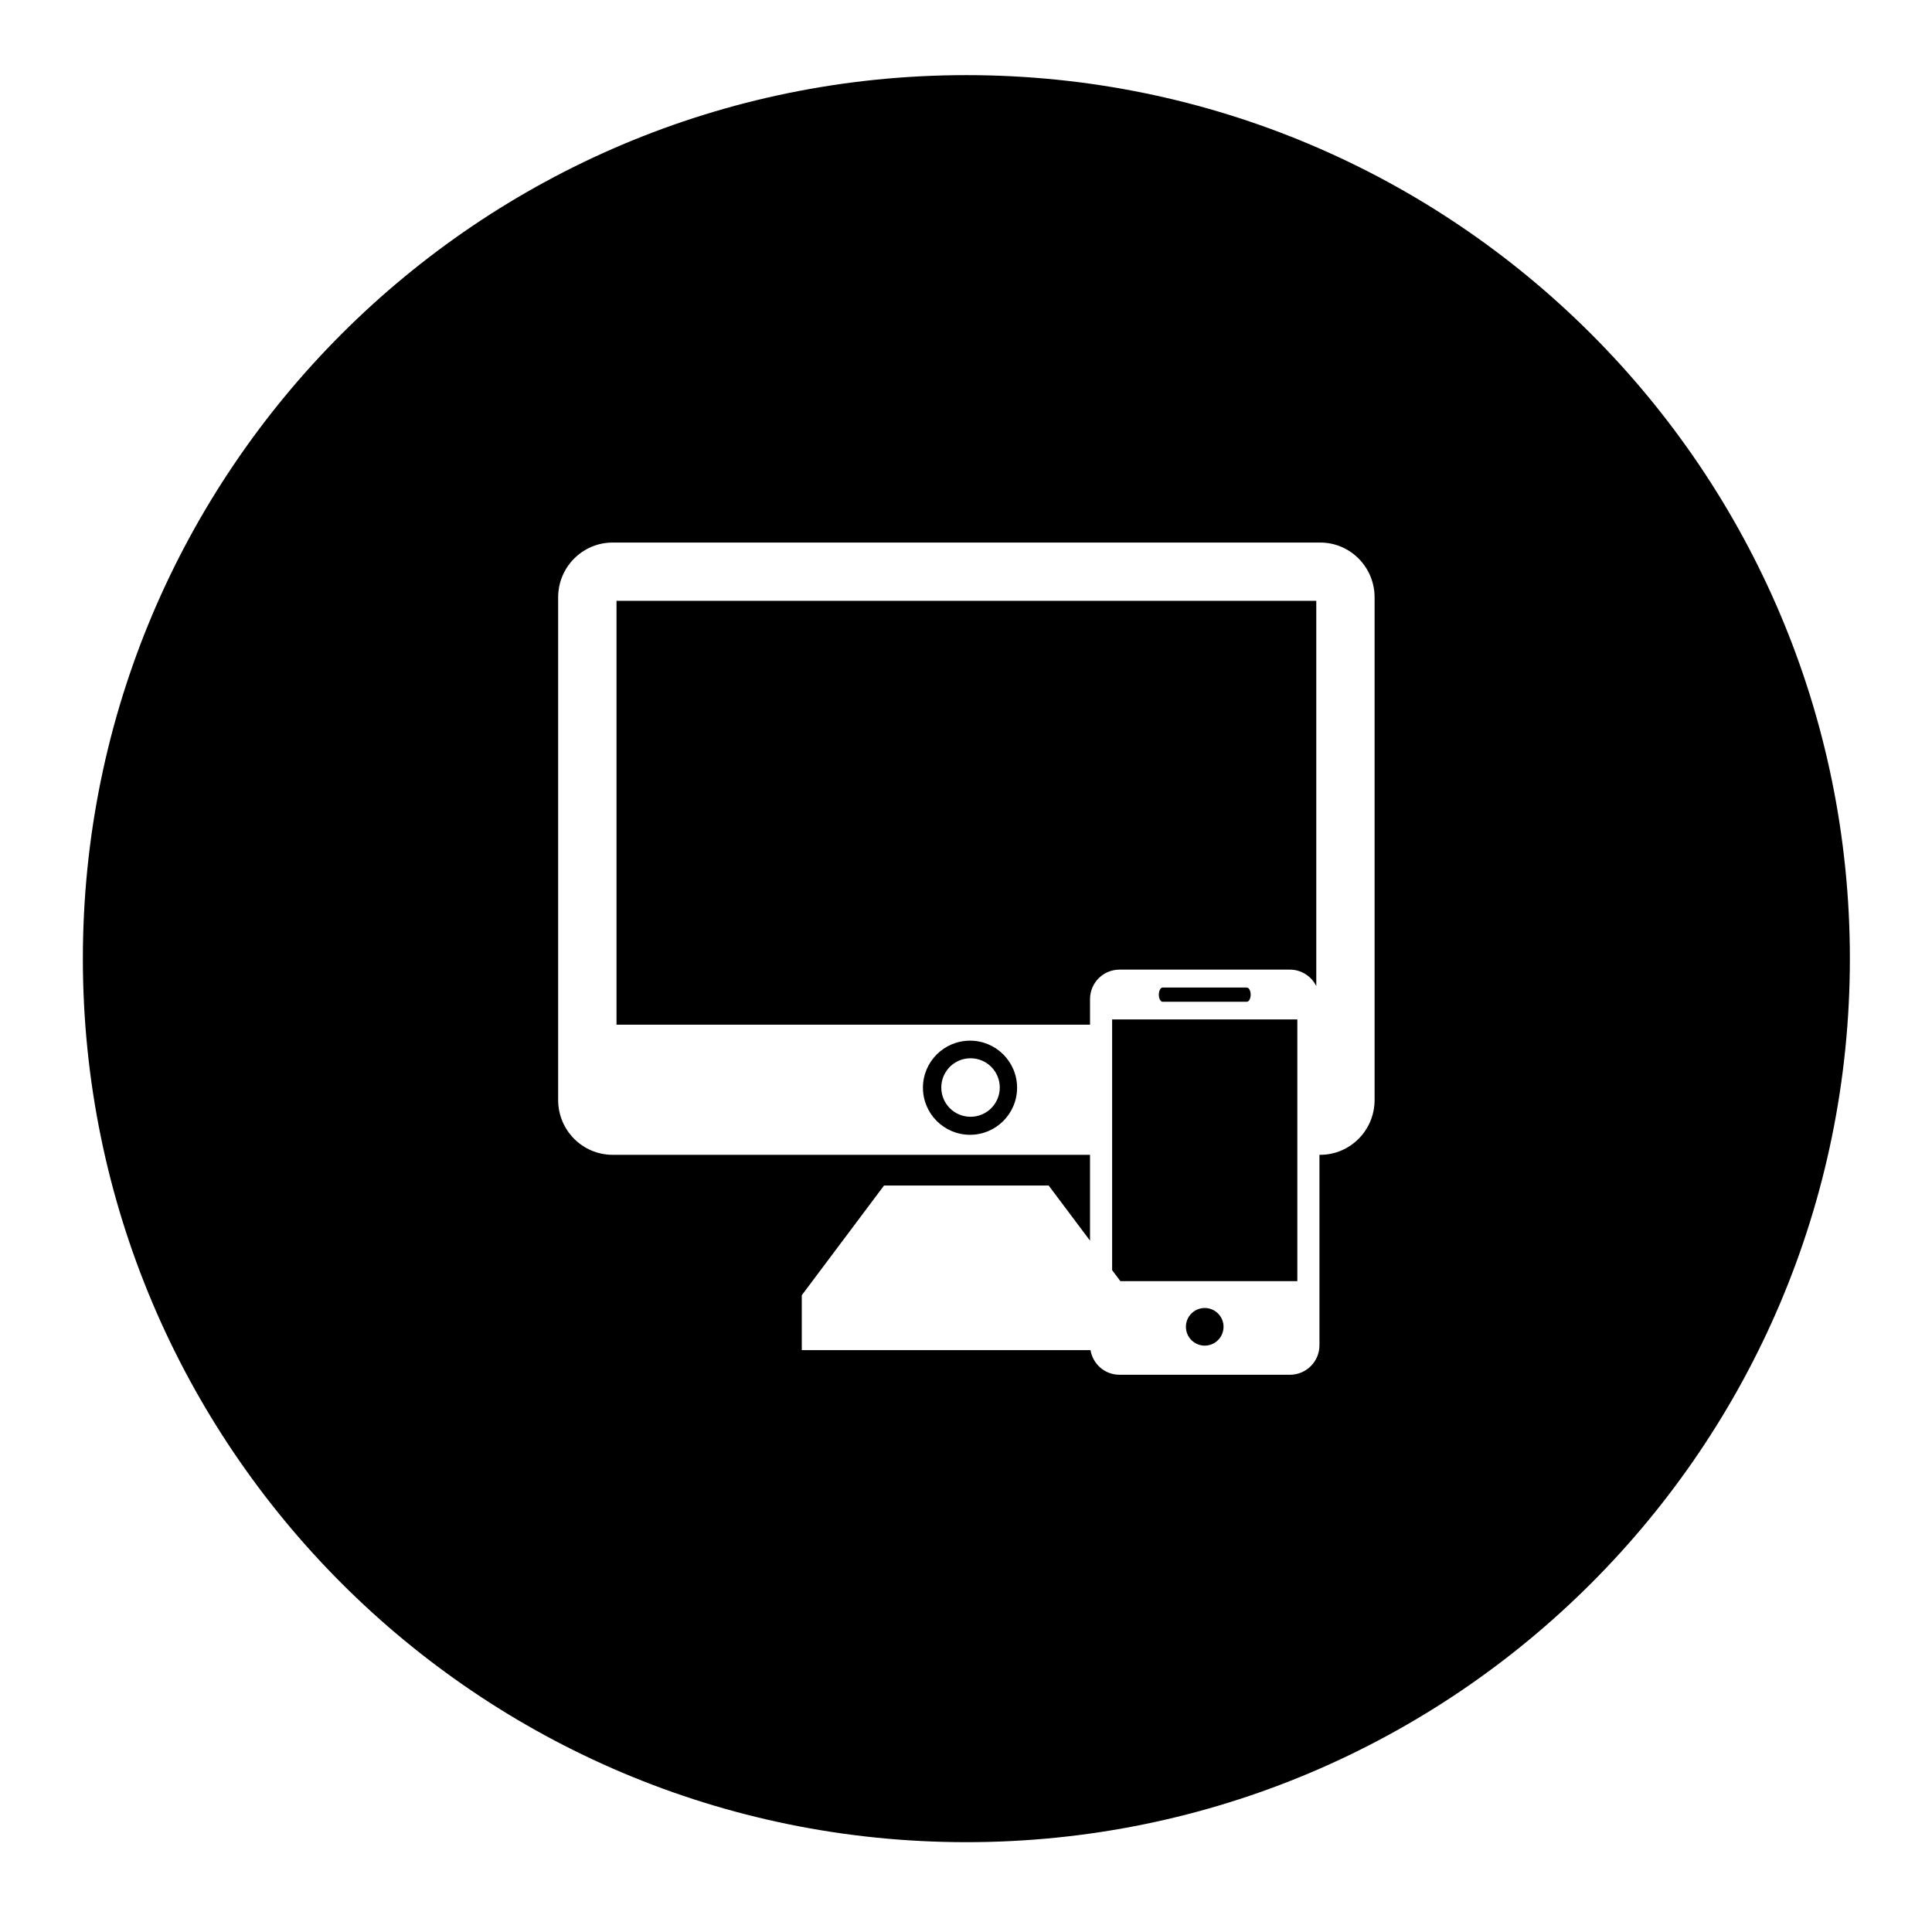 <?xml version="1.0" encoding="utf-8"?>
<!-- Generator: Adobe Illustrator 16.0.0, SVG Export Plug-In . SVG Version: 6.00 Build 0)  -->
<!DOCTYPE svg PUBLIC "-//W3C//DTD SVG 1.1//EN" "http://www.w3.org/Graphics/SVG/1.1/DTD/svg11.dtd">
<svg version="1.1" id="Layer_1" xmlns="http://www.w3.org/2000/svg" xmlns:xlink="http://www.w3.org/1999/xlink" x="0px" y="0px"
	 width="1000px" height="1000px" viewBox="0 0 1000 1000" enable-background="new 0 0 1000 1000" xml:space="preserve">
<g>
	<g>
		<defs>
			<rect id="SVGID_1_" x="42.89" y="38.888" width="914.603" height="914.615"/>
		</defs>
		<clipPath id="SVGID_2_">
			<use xlink:href="#SVGID_1_"  overflow="visible"/>
		</clipPath>
		<g clip-path="url(#SVGID_2_)">
			<defs>
				<rect id="SVGID_3_" x="42.89" y="38.888" width="914.603" height="914.615"/>
			</defs>
			<clipPath id="SVGID_4_">
				<use xlink:href="#SVGID_3_"  overflow="visible"/>
			</clipPath>
			<path clip-path="url(#SVGID_4_)" d="M601.794,511.16c-1.106,0-1.987,1.637-1.987,3.678c0,2.028,0.881,3.68,1.987,3.68h43.559
				c1.101,0,1.992-1.651,1.992-3.68c0-2.041-0.892-3.678-1.992-3.678H601.794z"/>
			<path clip-path="url(#SVGID_4_)" d="M623.571,677.016c-5.375,0-9.749,4.354-9.749,9.729c0,5.386,4.374,9.754,9.749,9.754
				c5.36,0,9.729-4.368,9.729-9.754C633.301,681.369,628.932,677.016,623.571,677.016"/>
			<path clip-path="url(#SVGID_4_)" d="M502.087,538.646c-13.46,0-24.375,10.899-24.375,24.352
				c0,13.447,10.915,24.373,24.375,24.373c13.452,0,24.354-10.926,24.354-24.373C526.441,549.546,515.539,538.646,502.087,538.646
				 M502.348,578.036c-8.387,0-15.137-6.766-15.137-15.138c0-8.364,6.75-15.141,15.137-15.141c8.359,0,15.135,6.776,15.135,15.141
				C517.482,571.271,510.707,578.036,502.348,578.036"/>
			<path clip-path="url(#SVGID_4_)" d="M579.452,501.879h88.227c5.989,0,11.13,3.493,13.626,8.523V310.991H319.101V530.38h245.093
				v-13.222C564.194,508.729,571.014,501.879,579.452,501.879"/>
			<path clip-path="url(#SVGID_4_)" d="M500.187,38.888c-252.545,0-457.296,204.751-457.296,457.314
				c0,252.55,204.751,457.301,457.296,457.301c252.563,0,457.307-204.751,457.307-457.301
				C957.493,243.639,752.75,38.888,500.187,38.888 M711.488,569.354c0,15.678-12.612,28.375-28.155,28.375h-0.387v98.58
				c0,8.423-6.84,15.264-15.268,15.264h-88.227c-7.58,0-13.801-5.529-15.007-12.746h-21.671h-85.191h-42.581v-28.416l42.581-56.796
				h85.191l21.42,28.552v-44.438H317.108c-15.583,0-28.213-12.697-28.213-28.375V309.193c0-15.67,12.63-28.37,28.213-28.37h366.225
				c15.543,0,28.155,12.699,28.155,28.37V569.354z"/>
			<polygon clip-path="url(#SVGID_4_)" points="575.634,657.42 579.902,663.11 671.502,663.11 671.502,527.652 575.634,527.652 			
				"/>
		</g>
	</g>
</g>
</svg>
